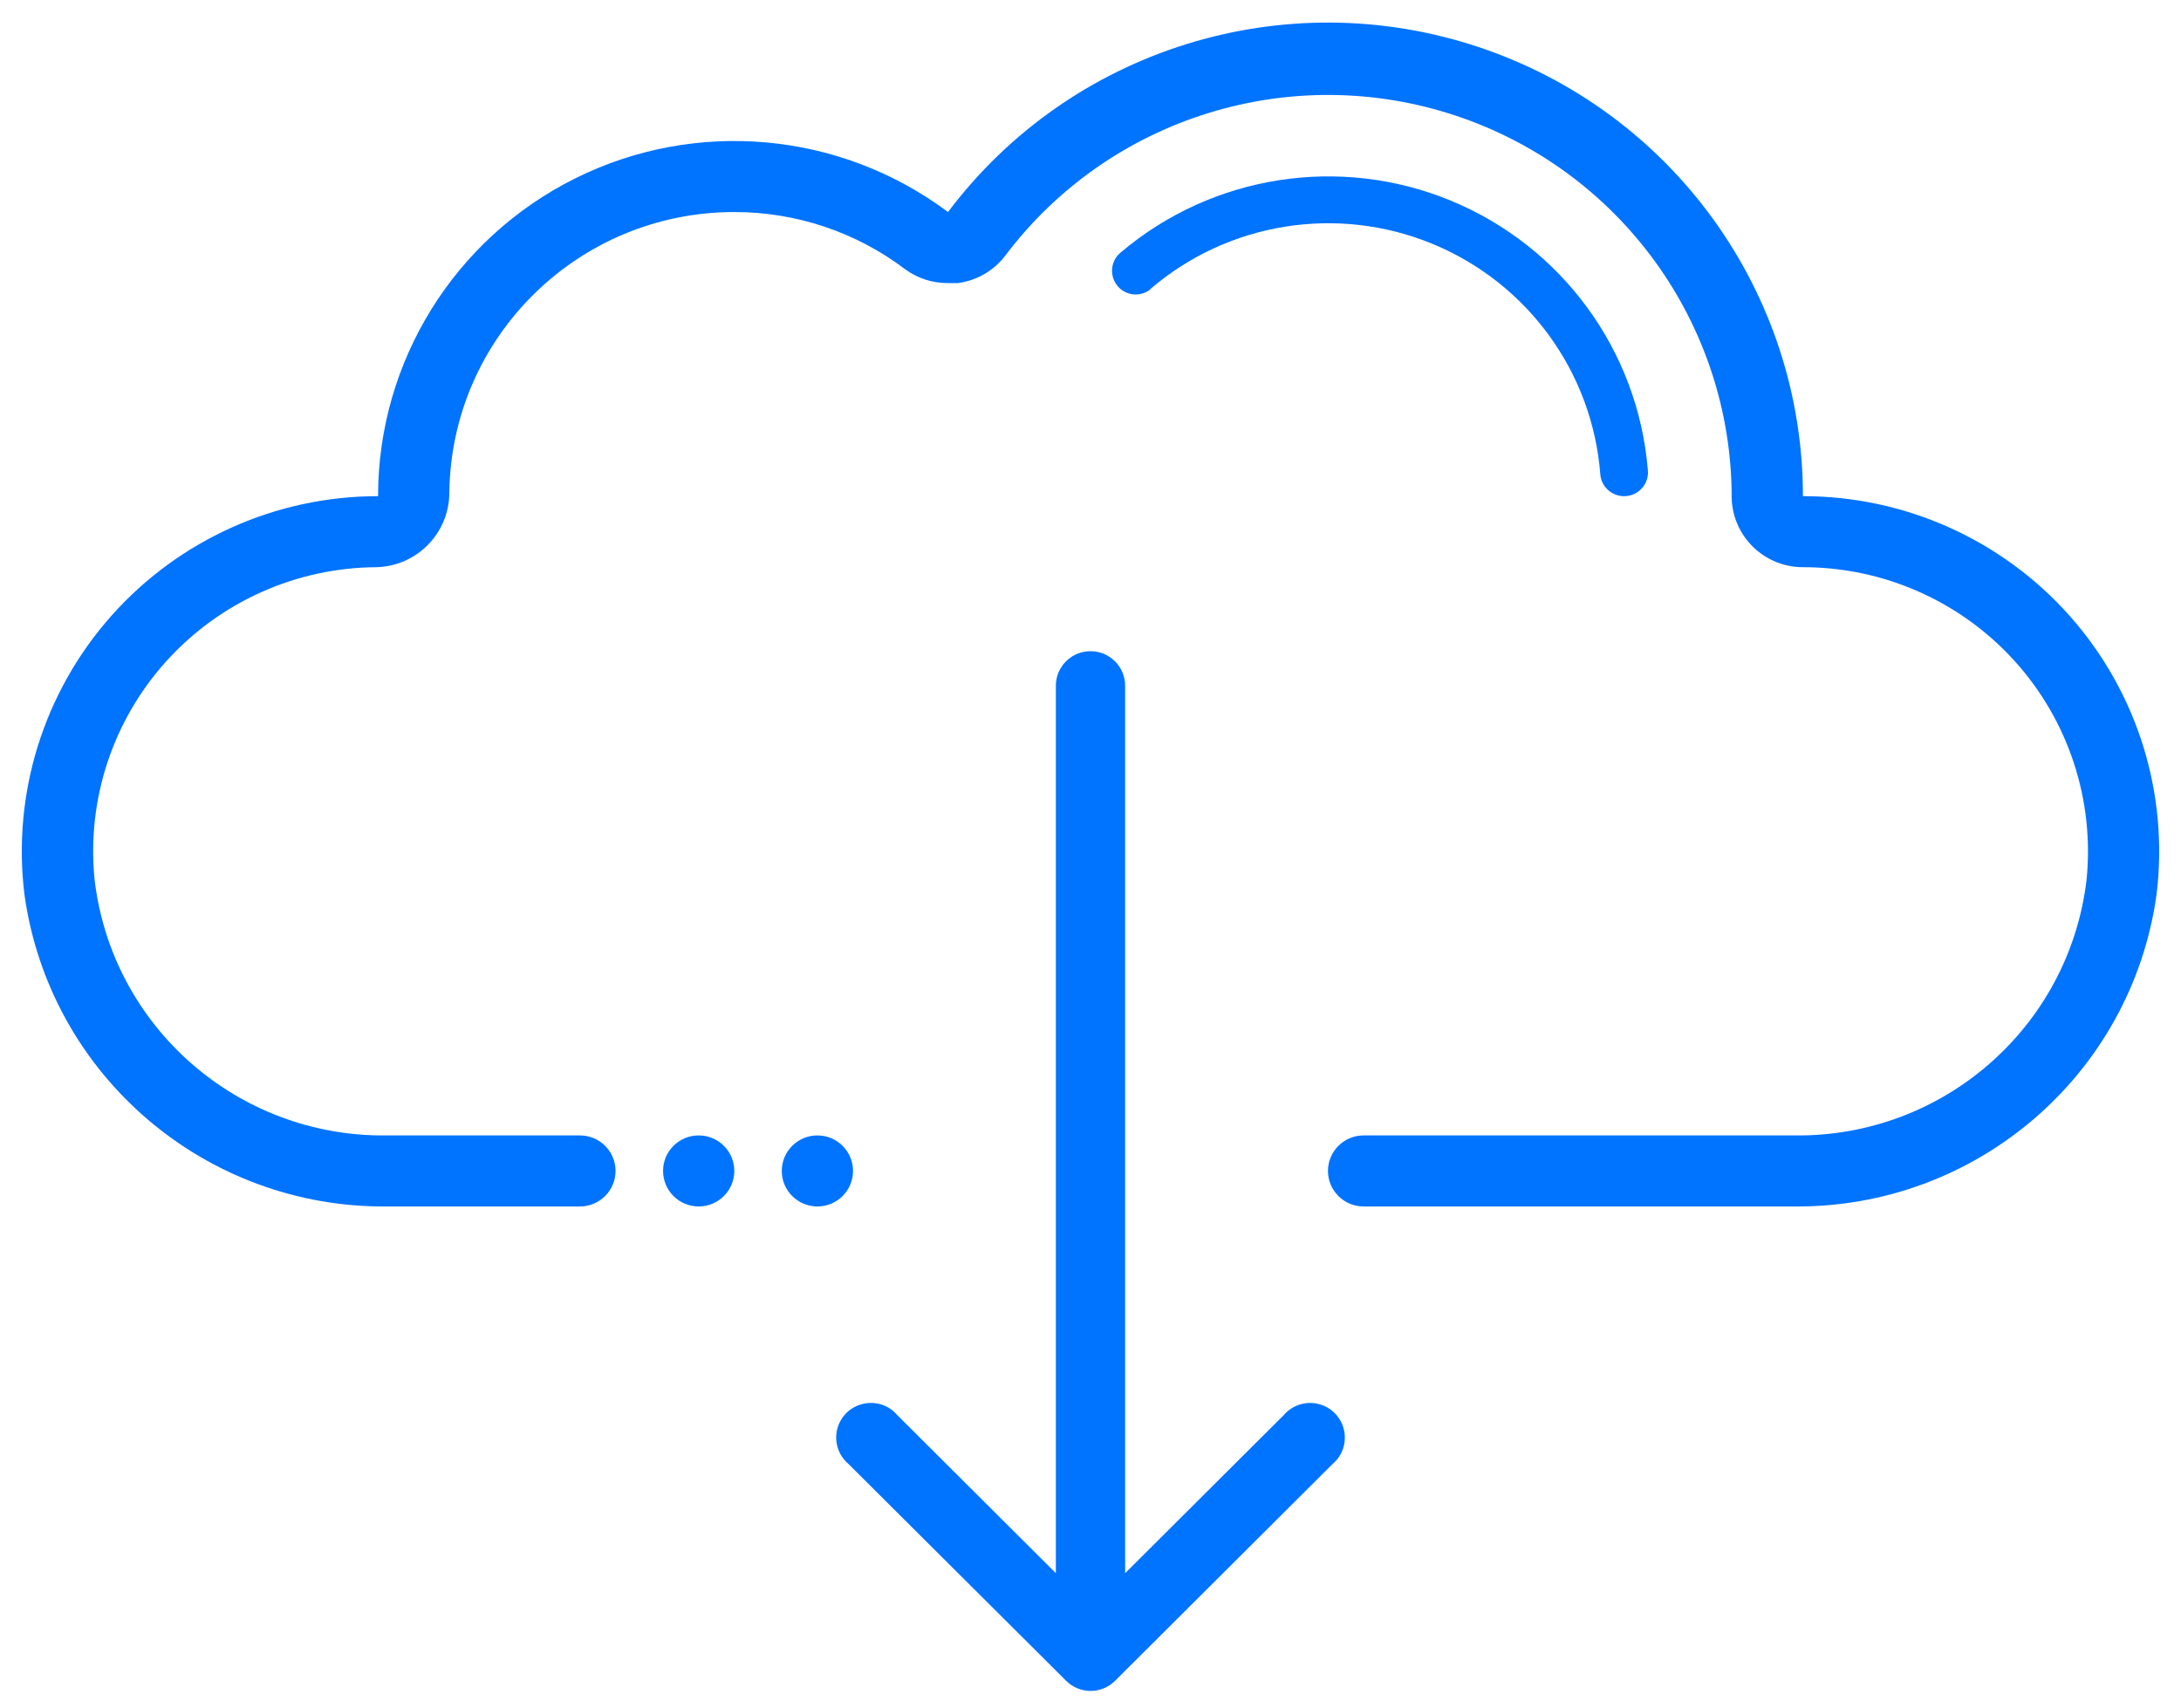 <svg viewBox="0 0 60 47" fill="none" xmlns="http://www.w3.org/2000/svg"><path d="M21.507 32.216C21.507 31.676 21.946 31.239 22.487 31.239C23.028 31.239 23.467 31.676 23.467 32.216C23.467 32.756 23.028 33.193 22.487 33.193C21.946 33.193 21.507 32.756 21.507 32.216Z" fill="#0073ff"></path><path d="M18.241 32.216C18.241 31.676 18.679 31.239 19.221 31.239C19.762 31.239 20.201 31.676 20.201 32.216C20.201 32.756 19.762 33.193 19.221 33.193C18.679 33.193 18.241 32.756 18.241 32.216Z" fill="#0073ff"></path><path d="M39.405 6.708C36.785 5.63 33.778 6.115 31.633 7.964H31.646C31.387 8.165 31.017 8.143 30.784 7.912C30.654 7.782 30.584 7.603 30.593 7.419C30.601 7.236 30.688 7.064 30.83 6.947C33.351 4.811 36.859 4.26 39.916 5.522C42.973 6.784 45.065 9.646 45.333 12.934C45.352 13.118 45.291 13.301 45.166 13.437C45.042 13.574 44.865 13.652 44.68 13.651C44.343 13.652 44.06 13.398 44.026 13.064C43.813 10.245 42.026 7.787 39.405 6.708Z" fill="#0073ff"></path><path d="M40.665 1.291C46 3.064 49.599 8.043 49.599 13.651C52.407 13.65 55.08 14.851 56.94 16.947C58.8 19.044 59.669 21.835 59.327 24.614C58.637 29.573 54.358 33.247 49.338 33.193H37.513C36.972 33.193 36.533 32.756 36.533 32.216C36.533 31.676 36.972 31.239 37.513 31.239H49.377C53.455 31.285 56.913 28.261 57.4 24.223C57.627 22.022 56.908 19.827 55.421 18.184C53.934 16.542 51.819 15.604 49.599 15.605C48.532 15.605 47.661 14.754 47.639 13.69C47.64 8.927 44.587 4.697 40.057 3.185C35.526 1.674 30.535 3.221 27.661 7.026C27.346 7.444 26.875 7.718 26.355 7.788H26.08C25.658 7.792 25.245 7.659 24.904 7.41C23.552 6.385 21.899 5.832 20.201 5.834C15.904 5.833 12.408 9.282 12.361 13.566C12.354 14.674 11.466 15.577 10.355 15.605C8.15 15.618 6.053 16.557 4.577 18.19C3.101 19.824 2.384 22.002 2.601 24.191C3.072 28.243 6.538 31.286 10.63 31.239H15.954C16.495 31.239 16.934 31.676 16.934 32.216C16.934 32.756 16.495 33.193 15.954 33.193H10.662C5.642 33.247 1.364 29.573 0.673 24.614C0.331 21.835 1.2 19.044 3.06 16.947C4.921 14.851 7.593 13.65 10.401 13.651C10.401 9.949 12.498 6.566 15.818 4.911C19.138 3.256 23.111 3.613 26.08 5.834C29.455 1.347 35.33 -0.483 40.665 1.291Z" fill="#0073ff"></path><path d="M29.047 18.868C29.047 18.372 29.428 17.964 29.913 17.92L30 17.916C30.526 17.916 30.953 18.342 30.953 18.868L30.953 43.283L35.319 38.931C35.533 38.683 35.858 38.563 36.178 38.609L36.266 38.626C36.614 38.709 36.886 38.98 36.97 39.328C37.054 39.676 36.935 40.041 36.68 40.258L30.675 46.245C30.303 46.614 29.703 46.614 29.331 46.245L23.338 40.274C23.065 40.041 22.947 39.676 23.03 39.328C23.114 38.98 23.386 38.709 23.735 38.626C24.083 38.542 24.448 38.66 24.665 38.914L29.047 43.283L29.047 18.868Z" fill="#0073ff"></path></svg>